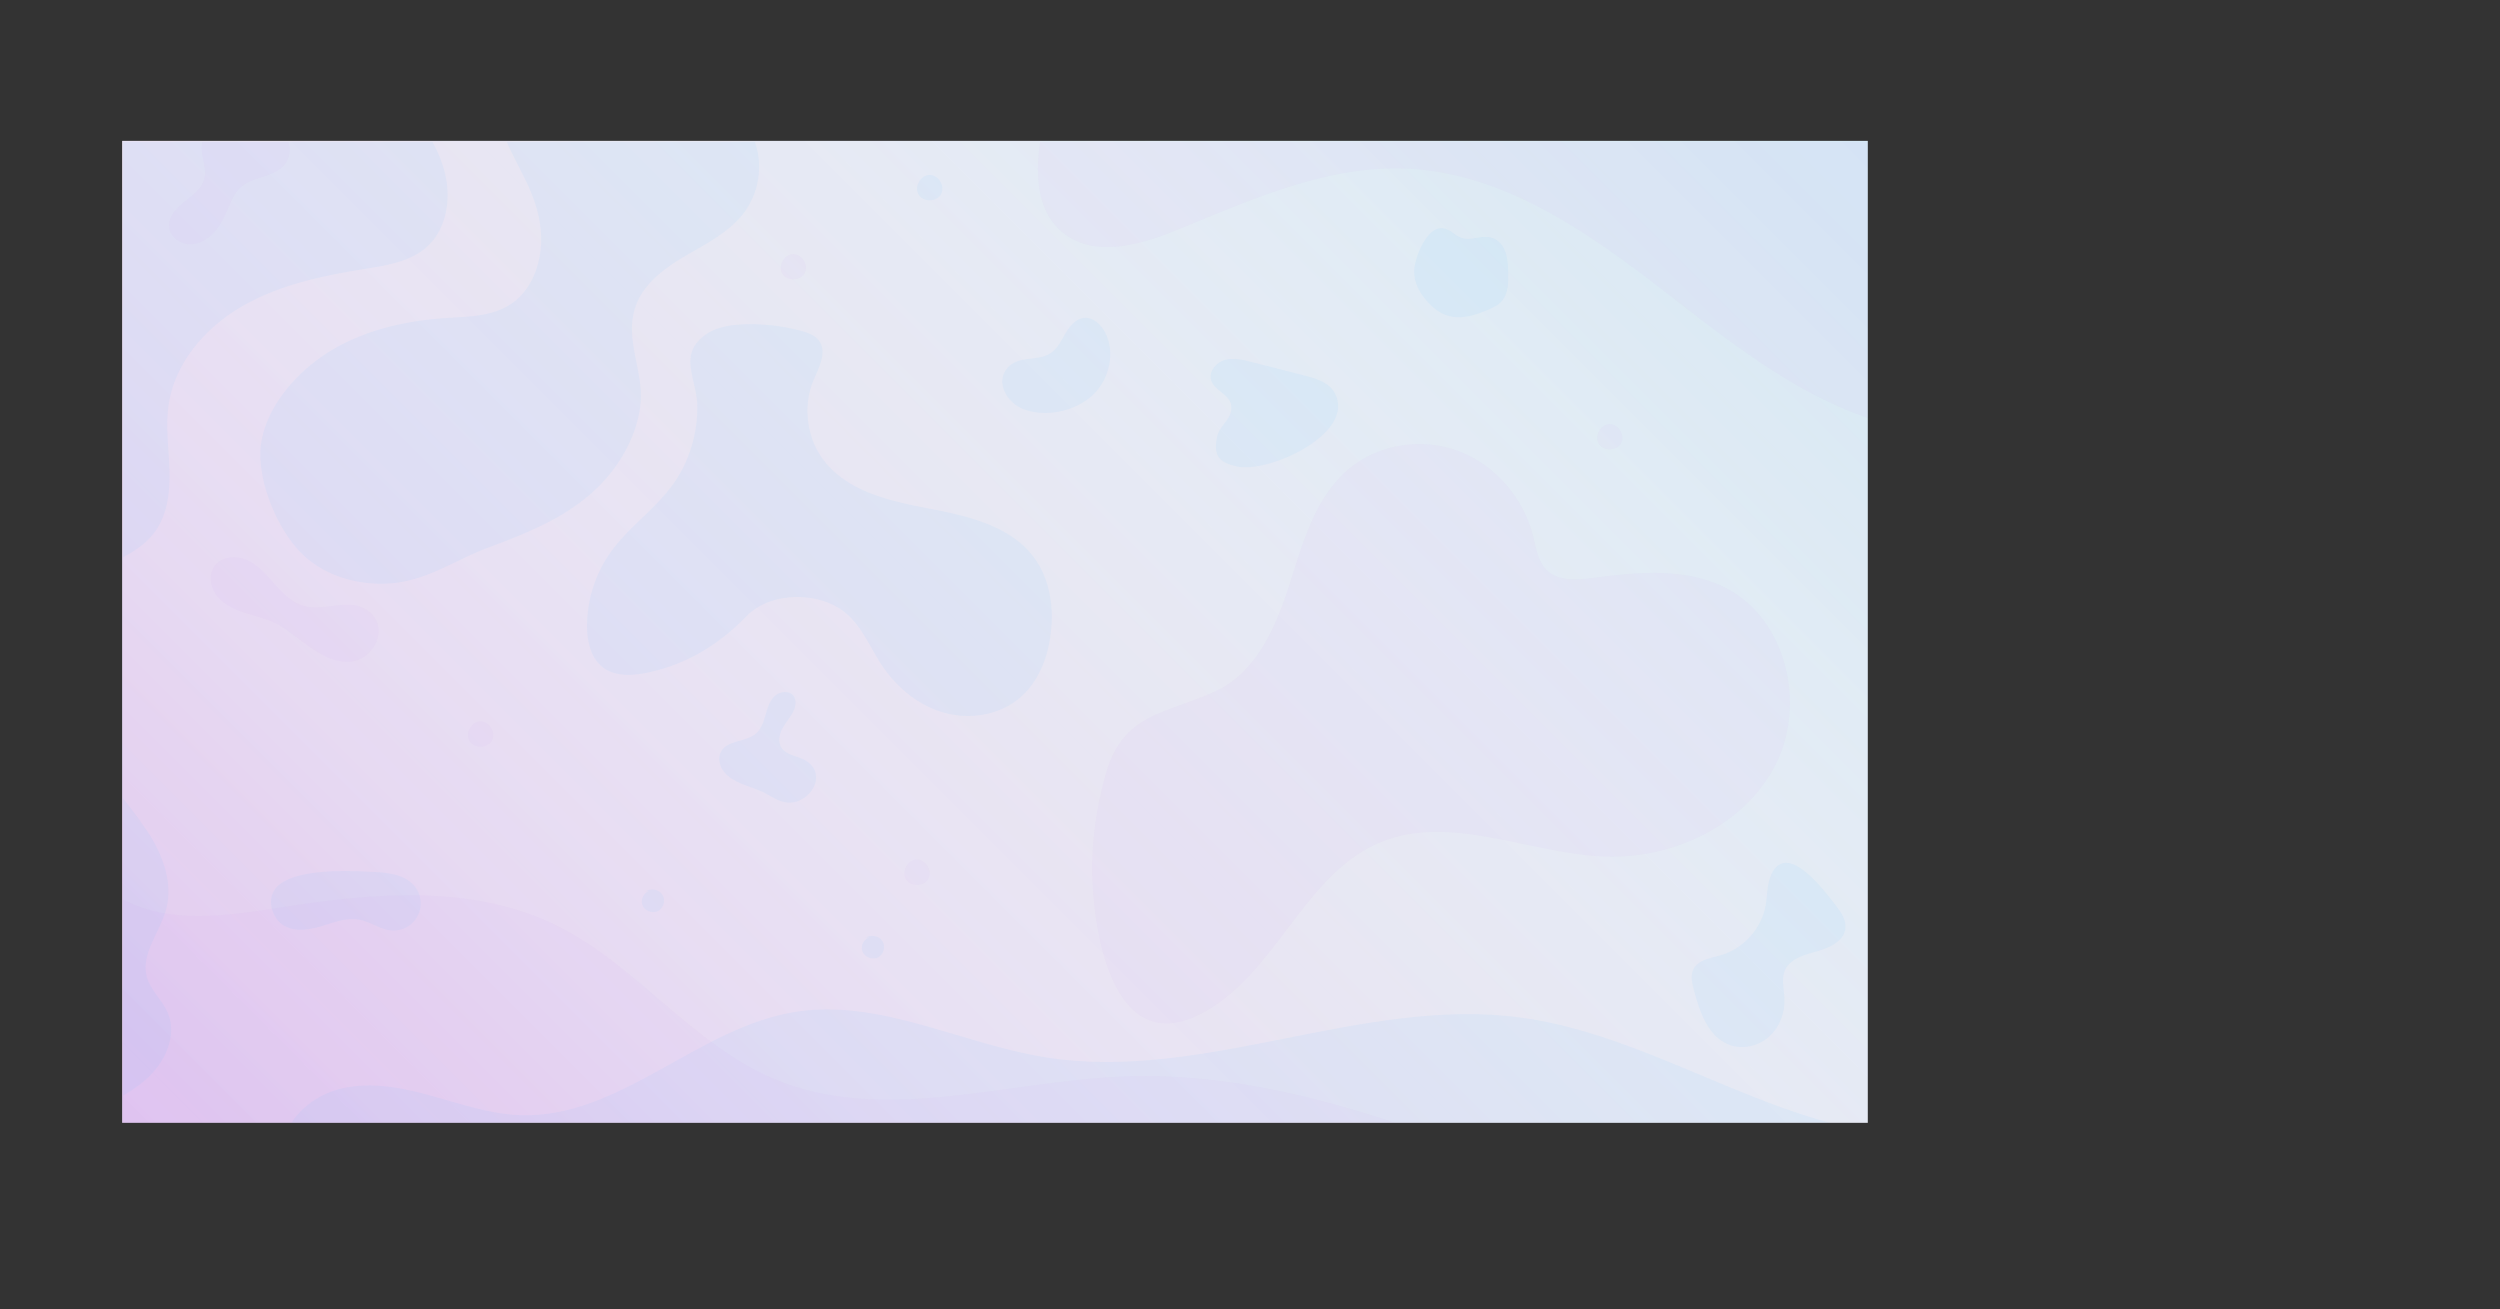 <svg xmlns="http://www.w3.org/2000/svg" xmlns:xlink="http://www.w3.org/1999/xlink" viewBox="0 0 2749.75 1439.86"><rect x="0" y="0" width="2749.75" height="1439.86" fill="#333333" stroke="none"/><defs><style>.a{fill:none;}.b{fill:#f2f2f2;}.c{fill:url(#a);}.d{fill:url(#b);}.e{opacity:0.07;}.f{opacity:0.15;}.g{opacity:0.3;}.h{clip-path:url(#c);}.i{opacity:0.08;}.j,.m{fill:#63c1ff;}.k{opacity:0.02;}.l{fill:#9519e8;}.m{opacity:0.05;}</style><linearGradient id="a" x1="1844.35" y1="-55.04" x2="344.35" y2="1444.96" gradientUnits="userSpaceOnUse"><stop offset="0" stop-color="#fff" stop-opacity="0"/><stop offset="1" stop-color="#9519e8" stop-opacity="0.2"/></linearGradient><linearGradient id="b" x1="344.35" y1="1444.96" x2="1844.35" y2="-55.04" gradientUnits="userSpaceOnUse"><stop offset="0" stop-color="#fff" stop-opacity="0"/><stop offset="1" stop-color="#63c1ff" stop-opacity="0.2"/></linearGradient><clipPath id="c" transform="translate(134.35 154.96)"><rect class="a" x="1" y="1" width="1919" height="1079"/></clipPath></defs><title>dashboard background</title><rect class="b" width="1920" height="1080" transform="translate(2054.35 1234.96) rotate(-180)"/><rect class="c" x="134.35" y="154.96" width="1920" height="1080"/><rect class="d" x="134.35" y="154.96" width="1920" height="1080"/><g class="h"><g class="i"><path class="j" d="M-86.45,1143.84c-1.09-27.57,19.49-51.46,42.31-67s49.13-26,69.91-44.11,35.32-48,24.52-73.4c-6-14.16-19-24.88-23.11-39.72-7-25.42,14.42-49.13,21.27-74.59,7.62-28.32-3.42-58.52-19.19-83.26S-7,715.5-21.55,690s-22.54-57.23-10.83-84.12C-61.28,650.11-68.75,704.62-71,757.39c-4.72,112.63-5.21,225.48.22,338.08,1,21.05,1.83,43.72-9.69,61.37C-83.27,1153.93-83.62,1146.75-86.45,1143.84Z" transform="translate(134.35 154.96)"/><path class="j" d="M175.19,1117.3c-1.39-34.32,28-64.08,61-73.62s68.42-3.13,101.55,5.94,66.06,20.85,100.39,22c109,3.73,195.43-97.07,303.23-113.72,92.27-14.25,181.38,35.07,273.54,50,173.7,28.12,348.86-67.08,523.25-43.66,159.28,21.39,300.35,139.78,460.74,129.59-61.69,11.45-125.11,34.14-187.68,38.85-299.55,22.54-600.29-32.83-900.35-18.7C664.73,1125.59,414.18,1177.21,175.19,1117.3Z" transform="translate(134.35 154.96)"/><path class="j" d="M1509.85,108a22.88,22.88,0,0,1,9.42,9.5c4.68,8.52,4.95,18.12,5.19,27.52.28,11.07.14,23.34-7.3,31.54-4,4.44-9.66,7-15.17,9.37-21.8,9.34-42.66,13.39-61.17-3.93-12.54-11.74-22.11-26.95-19.15-44.54,2.4-14.25,15.2-45.31,32.65-41.08,9.68,2.35,13.09,10.84,24.83,11.3C1489.56,108.07,1499.51,102.67,1509.85,108Z" transform="translate(134.35 154.96)"/><path class="j" d="M1197.71,262.78c-2.55-9.54,5.78-19.23,15.3-21.87s19.62-.18,29.18,2.27l58.12,14.88c12.85,3.29,27.1,7.63,33.43,19.29,24.06,44.29-73.3,89.06-108.1,80.68-19.92-4.8-25.34-12-21.38-32.37,2.61-13.41,18.38-20.34,15.44-35.62C1217.39,278,1200.88,274.66,1197.71,262.78Z" transform="translate(134.35 154.96)"/><path class="j" d="M1814.2,806.23c-5.2,10.71-4.42,23.23-6.55,34.94-4.63,25.39-24.5,47.38-49.3,54.56-11.14,3.22-24.77,4.87-30,15.21-3.61,7.09-1.62,15.61.44,23.29,6.4,23.88,15.59,51,38.67,59.89,14.73,5.67,32.36,1.61,44.1-8.94s17.64-26.83,16.82-42.59c-.53-10.16-3.55-20.83.44-30.19,4.92-11.53,18.37-16.41,30.49-19.59,15.62-4.11,34.8-11.1,36.16-27.2.72-8.57-4.34-16.48-9.57-23.3C1873.86,826.65,1832.08,769.39,1814.2,806.23Z" transform="translate(134.35 154.96)"/><path class="j" d="M1020.91,233.72c7.92-5,12-14.11,16.74-22.2s11.68-16.28,21-16.88,17.64,7,22.16,15.36c12,22.23,5.31,51.89-13,69.31-19.13,18.21-51.93,25.27-76.81,15.62-17.18-6.67-31.43-29.23-17-45.47C986.33,235.66,1006.53,242.82,1020.91,233.72Z" transform="translate(134.35 154.96)"/><path class="j" d="M516,387.65c27.71-24.32,48.83-58.58,53.83-95.48,5-37.14-17.69-72.71-5.36-109.44,8.61-25.67,32.35-42.94,55.72-56.62s48.65-26.32,64.58-48.21A84.7,84.7,0,0,0,695.73.48c-8.39-23-26.41-41.15-44.88-57.29A601.79,601.79,0,0,0,540-133.61c-28.69-15.43-70.26-34.1-99.85-9.23-13.3,11.17-19.21,28.82-22.34,45.9C412-65.21,411.3-23.48,425.42,6.45c15,31.7,33,58.22,35.29,95.29,1.85,30.21-9.29,63.11-35.06,79-20.27,12.48-45.47,12.51-69.23,14.1-45.83,3.05-92.09,13.71-130.8,38.42-33.17,21.17-65.39,57.14-72.38,97.18-6.87,39.35,16.84,96.93,45.18,124.25,25.06,24.16,61.49,34.46,96.21,32,40.7-2.94,70.61-25.25,107.14-39C442.56,432.36,482.8,416.82,516,387.65Z" transform="translate(134.35 154.96)"/><path class="j" d="M640.73,213.93c-29.65,22.06-8.14,48.7-8.07,78.75.08,30.65-9.43,61.42-27.59,86.19C585.43,405.66,557,425.06,537.63,452a141.05,141.05,0,0,0-26.28,81.39c0,16.81,3.92,35.22,17.21,45.51,13.51,10.45,32.53,9.45,49.24,5.94,43.64-9.16,78.65-31,109.19-62.33,26.24-26.87,79.75-27.43,108.78-3.3,18.11,15.05,27,38.18,40,57.79,16.33,24.55,40.64,44.42,69.09,52.14s61,2.2,83.19-17.17c19.84-17.28,30-43.55,33.24-69.66,3.65-29-.81-60.07-18.08-83.64-25.76-35.15-72.62-46-115.43-54.18S798.12,386,771.71,351.35c-18.71-24.57-23.23-59.22-11.43-87.76,5.84-14.13,15.24-30.65,6.55-43.24-4.51-6.53-12.62-9.39-20.28-11.44A215.19,215.19,0,0,0,685,201.75C669.47,202.2,653.21,204.64,640.73,213.93Z" transform="translate(134.35 154.96)"/><path class="j" d="M309.69-45.58C328-21.43,346.46,3.69,354.38,33s3.05,64-19.7,84c-17.92,15.79-43,19.77-66.58,23.6C221.64,148.1,174.55,157.82,133.6,181S58.18,243.2,51.2,289.76c-3.54,23.59,0,47.59.8,71.43s-1.81,49.11-15.75,68.47c-13,18.06-34,28.37-54.41,37.27-22.88,10-50.15,18.9-71.74,6.38-19.25-11.17-26.29-35.19-30.1-57.11A470.62,470.62,0,0,1-98.22,174.92C-120.09,98-80.49,7.18-15.81-39.85,30-73.15,88.49-85.24,145.1-84.19S257.32-69.92,312.4-56.77C310.61-56,311.48-46.33,309.69-45.58Z" transform="translate(134.35 154.96)"/><path class="j" d="M220.75,863.32c13.22-4.18,27-9.3,40.58-6.59,12,2.39,22.52,10.73,34.75,11.74a29.86,29.86,0,0,0,26.11-48c-9.51-12.36-26.73-15.34-42.3-16.17-27.36-1.47-82-4.47-106,13-10.77,7.86-12.79,21.07-7,33.2C177,872.06,201.71,869.35,220.75,863.32Z" transform="translate(134.35 154.96)"/><path class="j" d="M751.73,681.55c-8.74-5.29-21.18-5.44-26.63-14.08-3.78-6-2.47-14,.71-20.31s8-11.69,11.49-17.86c3.3-5.85,5.15-13.66,1-19-4.75-6.1-14.94-4.9-20.59.37s-7.95,13.12-10,20.55-4.49,15.28-10.27,20.42c-11.11,9.89-31.58,7.06-38.74,20.1-3.91,7.13-1.59,16.43,3.63,22.66,10.19,12.18,27.43,15,41.2,21.25,9.47,4.3,18.09,11.58,28.81,12.16C757,729.2,776.69,696.64,751.73,681.55Z" transform="translate(134.35 154.96)"/><path class="j" d="M823.51,875.43c-6.91,1.12-11.67,9.27-9.34,15.87s11,10,17.25,6.77,8.54-12.15,4.75-18-12.77-7.51-18.44-3.41" transform="translate(134.35 154.96)"/><path class="j" d="M888,37.47c9.94-.18,17.53,12.44,12.72,21.14s-19.53,9-24.66.46,2-21.4,11.92-21.59" transform="translate(134.35 154.96)"/><path class="j" d="M581.51,824.43c-6.91,1.12-11.67,9.27-9.34,15.87s11,10,17.25,6.77,8.54-12.15,4.75-18-12.77-7.51-18.44-3.41" transform="translate(134.35 154.96)"/></g><g class="k"><path class="l" d="M2615.41,30.35C2504.77,77,2411.81,156.5,2310.69,221.24s-220,116.45-338.41,96.8c-104.65-17.36-191.7-87.14-275.54-152.13S1520.36,35.79,1414.4,30.63C1326.72,26.36,1243.2,64,1162,97.37c-41.19,17-92.25,31.82-127,3.89-37.35-30-29.81-87.92-18.76-134.56C1547.4-19.3,2085.1-1.92,2615.41,30.35Z" transform="translate(134.35 154.96)"/><path class="l" d="M1927.69,1241.31c-285.34-26.82-541.72-224.1-828.08-212.16-128.85,5.38-263.61,52.66-382.47,2.63-90.61-38.14-151.88-126.09-240.21-169.24-91.51-44.71-199.35-35.7-300-19.84C116.07,852.3,49.32,863-3.72,831.57c-65-38.58-82.2-123.34-93-198.17-25.82,214.45-38.85,435.51-37.48,651.5q1047-68.94,2097.3-54.13C1947.52,1236.2,1944.07,1242.85,1927.69,1241.31Z" transform="translate(134.35 154.96)"/><path class="l" d="M1203.51,604.8c44-20.65,65.51-70.29,80.26-116.61s28.43-96.63,65.76-127.76c33-27.51,81.31-34.38,121.38-18.93s70.85,52,81.24,93.62c3.23,13,5.1,27.28,14.56,36.71,12.77,12.74,33.51,11.13,51.39,8.76,49.57-6.57,102.8-11.56,147,11.73,66,34.76,87.43,128.26,53.2,194.55s-112.29,102.91-186.85,100.37c-83.63-2.85-169.84-47.63-247.23-15.77C1305.17,804,1274.13,901.81,1203.45,950c-106.23,72.46-134.21-62.52-136.42-142.09-1-36.54,4.85-76.85,14.84-111.89C1101.2,628.23,1148.71,630.53,1203.51,604.8Z" transform="translate(134.35 154.96)"/><path class="l" d="M266.35,514.22c-19.84-10.43-44.68,3.21-66.31-2.68-13-3.52-23-13.58-31.91-23.61s-17.8-20.77-29.94-26.5-28.72-4.72-36.61,6.15c-7.23,10-4.39,24.68,3.6,34S125.05,516,136.8,519.71s24,6.36,34.7,12.38C194.95,545.23,218.65,573.14,248,573,279.07,572.78,296.72,530.18,266.35,514.22Z" transform="translate(134.35 154.96)"/><path class="l" d="M87.44,7.44c-.28,11.35,5.7,22.63,3.16,33.7S77.76,59.64,68.74,66.71s-18.21,16.7-17.06,28.1c1.06,10.5,11.5,18.45,22,18.88s20.6-5.35,27.64-13.2S112.9,82.87,117,73.15c3.21-7.6,6.4-15.51,12.33-21.25,13.66-13.21,38-11.38,49.74-26.33,10.53-13.42,4-35.25-10.72-43.89C145.71-31.62,88.3-27.59,87.44,7.44Z" transform="translate(134.35 154.96)"/><path class="l" d="M874,790.47c9.94-.18,17.53,12.44,12.72,21.14s-19.53,9-24.66.46,2-21.4,11.92-21.59" transform="translate(134.35 154.96)"/><path class="l" d="M738,124.47c9.94-.18,17.53,12.44,12.72,21.14s-19.53,9-24.66.46,2-21.4,11.92-21.59" transform="translate(134.35 154.96)"/><path class="l" d="M1636,311.47c9.94-.18,17.53,12.44,12.72,21.14s-19.53,9-24.66.46,2-21.4,11.92-21.59" transform="translate(134.35 154.96)"/><path class="l" d="M394,638.47c9.94-.18,17.53,12.44,12.72,21.14s-19.53,9-24.66.46,2-21.4,11.92-21.59" transform="translate(134.35 154.96)"/><path class="m" d="M118,724.47c9.94-.18,17.53,12.44,12.72,21.14s-19.53,9-24.66.46,2-21.4,11.92-21.59" transform="translate(134.35 154.96)"/></g></g></svg>